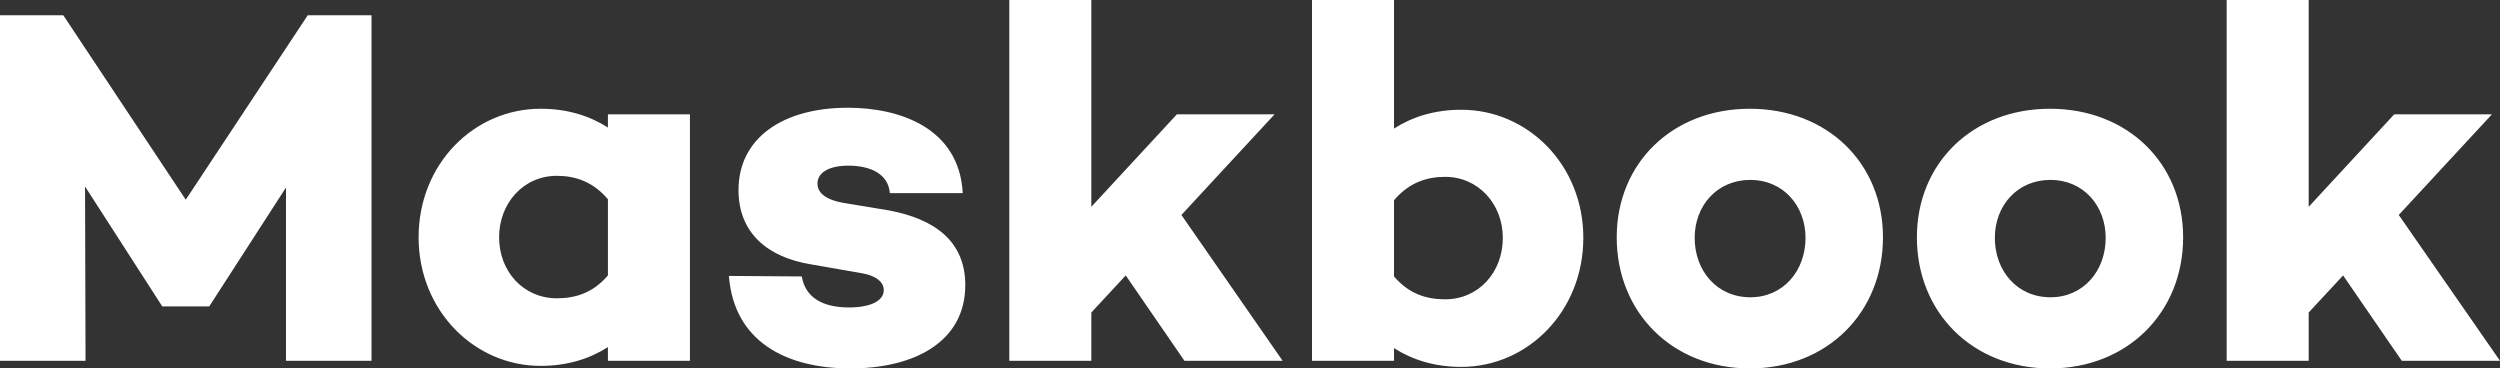 <svg width="190" height="28" viewBox="0 0 190 28" fill="none" xmlns="http://www.w3.org/2000/svg">
<rect x="0" y="0" width="190" height="28" fill="#333333" stroke="none"/>
<path d="M28.236 1.159V27.421H21.735V14.251L15.926 23.25V23.288H12.31V23.25L6.463 14.174L6.501 27.421H0V1.159H4.809L14.118 15.178L23.389 1.159H28.236ZM52.434 8.69V27.421H46.202V26.378C44.817 27.266 43.124 27.807 41.085 27.807C36.046 27.807 31.814 23.597 31.814 18.036C31.814 12.436 36.046 8.265 41.085 8.265C43.124 8.265 44.817 8.806 46.202 9.694V8.69H52.434ZM42.316 22.67C43.701 22.67 45.048 22.284 46.202 20.932V15.139C45.048 13.788 43.701 13.363 42.316 13.363C39.777 13.363 37.931 15.448 37.931 18.036C37.931 20.623 39.777 22.67 42.316 22.67ZM55.396 20.971L60.935 21.01C61.205 22.632 62.551 23.366 64.513 23.366C66.167 23.366 67.167 22.863 67.167 22.052C67.167 21.434 66.59 20.932 65.359 20.739L61.589 20.083C58.358 19.542 56.127 17.727 56.127 14.444C56.127 10.505 59.474 8.188 64.436 8.188C68.398 8.188 72.899 9.732 73.169 14.676H67.629C67.514 13.247 66.206 12.59 64.475 12.59C62.859 12.59 62.128 13.208 62.128 13.942C62.128 14.56 62.59 15.139 64.051 15.41L67.552 15.989C71.053 16.645 73.361 18.345 73.361 21.666C73.361 25.992 69.476 28 64.629 28C59.743 28 55.781 25.953 55.396 20.971ZM85.556 20.932L82.94 23.752V27.421H76.708V0H82.94V15.719L89.441 8.69H96.866L89.787 16.337L97.481 27.421H90.018L85.556 20.932ZM111.061 8.342C116.1 8.342 120.332 12.513 120.332 18.075C120.332 23.674 116.1 27.884 111.061 27.884C109.022 27.884 107.329 27.343 105.945 26.455V27.421H99.713V0H105.945V9.771C107.329 8.883 109.022 8.342 111.061 8.342ZM109.83 22.748C112.369 22.748 114.215 20.701 114.215 18.075C114.215 15.525 112.369 13.44 109.83 13.44C108.445 13.44 107.099 13.865 105.945 15.217V21.01C107.099 22.361 108.445 22.748 109.83 22.748ZM132.988 8.265C138.874 8.265 143.106 12.397 143.106 18.036C143.106 23.752 138.874 28 132.988 28C127.103 28 122.871 23.752 122.871 18.036C122.871 12.397 127.103 8.265 132.988 8.265ZM133.027 22.593C135.527 22.593 137.22 20.585 137.22 18.075C137.22 15.641 135.527 13.672 133.027 13.672C130.488 13.672 128.795 15.641 128.795 18.075C128.795 20.585 130.488 22.593 133.027 22.593ZM155.801 8.265C161.687 8.265 165.918 12.397 165.918 18.036C165.918 23.752 161.687 28 155.801 28C149.915 28 145.683 23.752 145.683 18.036C145.683 12.397 149.915 8.265 155.801 8.265ZM155.839 22.593C158.34 22.593 160.032 20.585 160.032 18.075C160.032 15.641 158.34 13.672 155.839 13.672C153.3 13.672 151.608 15.641 151.608 18.075C151.608 20.585 153.3 22.593 155.839 22.593ZM178.075 20.932L175.459 23.752V27.421H169.227V0H175.459V15.719L181.96 8.69H189.385L182.306 16.337L190 27.421H182.537L178.075 20.932Z" fill="white"/>
</svg>
